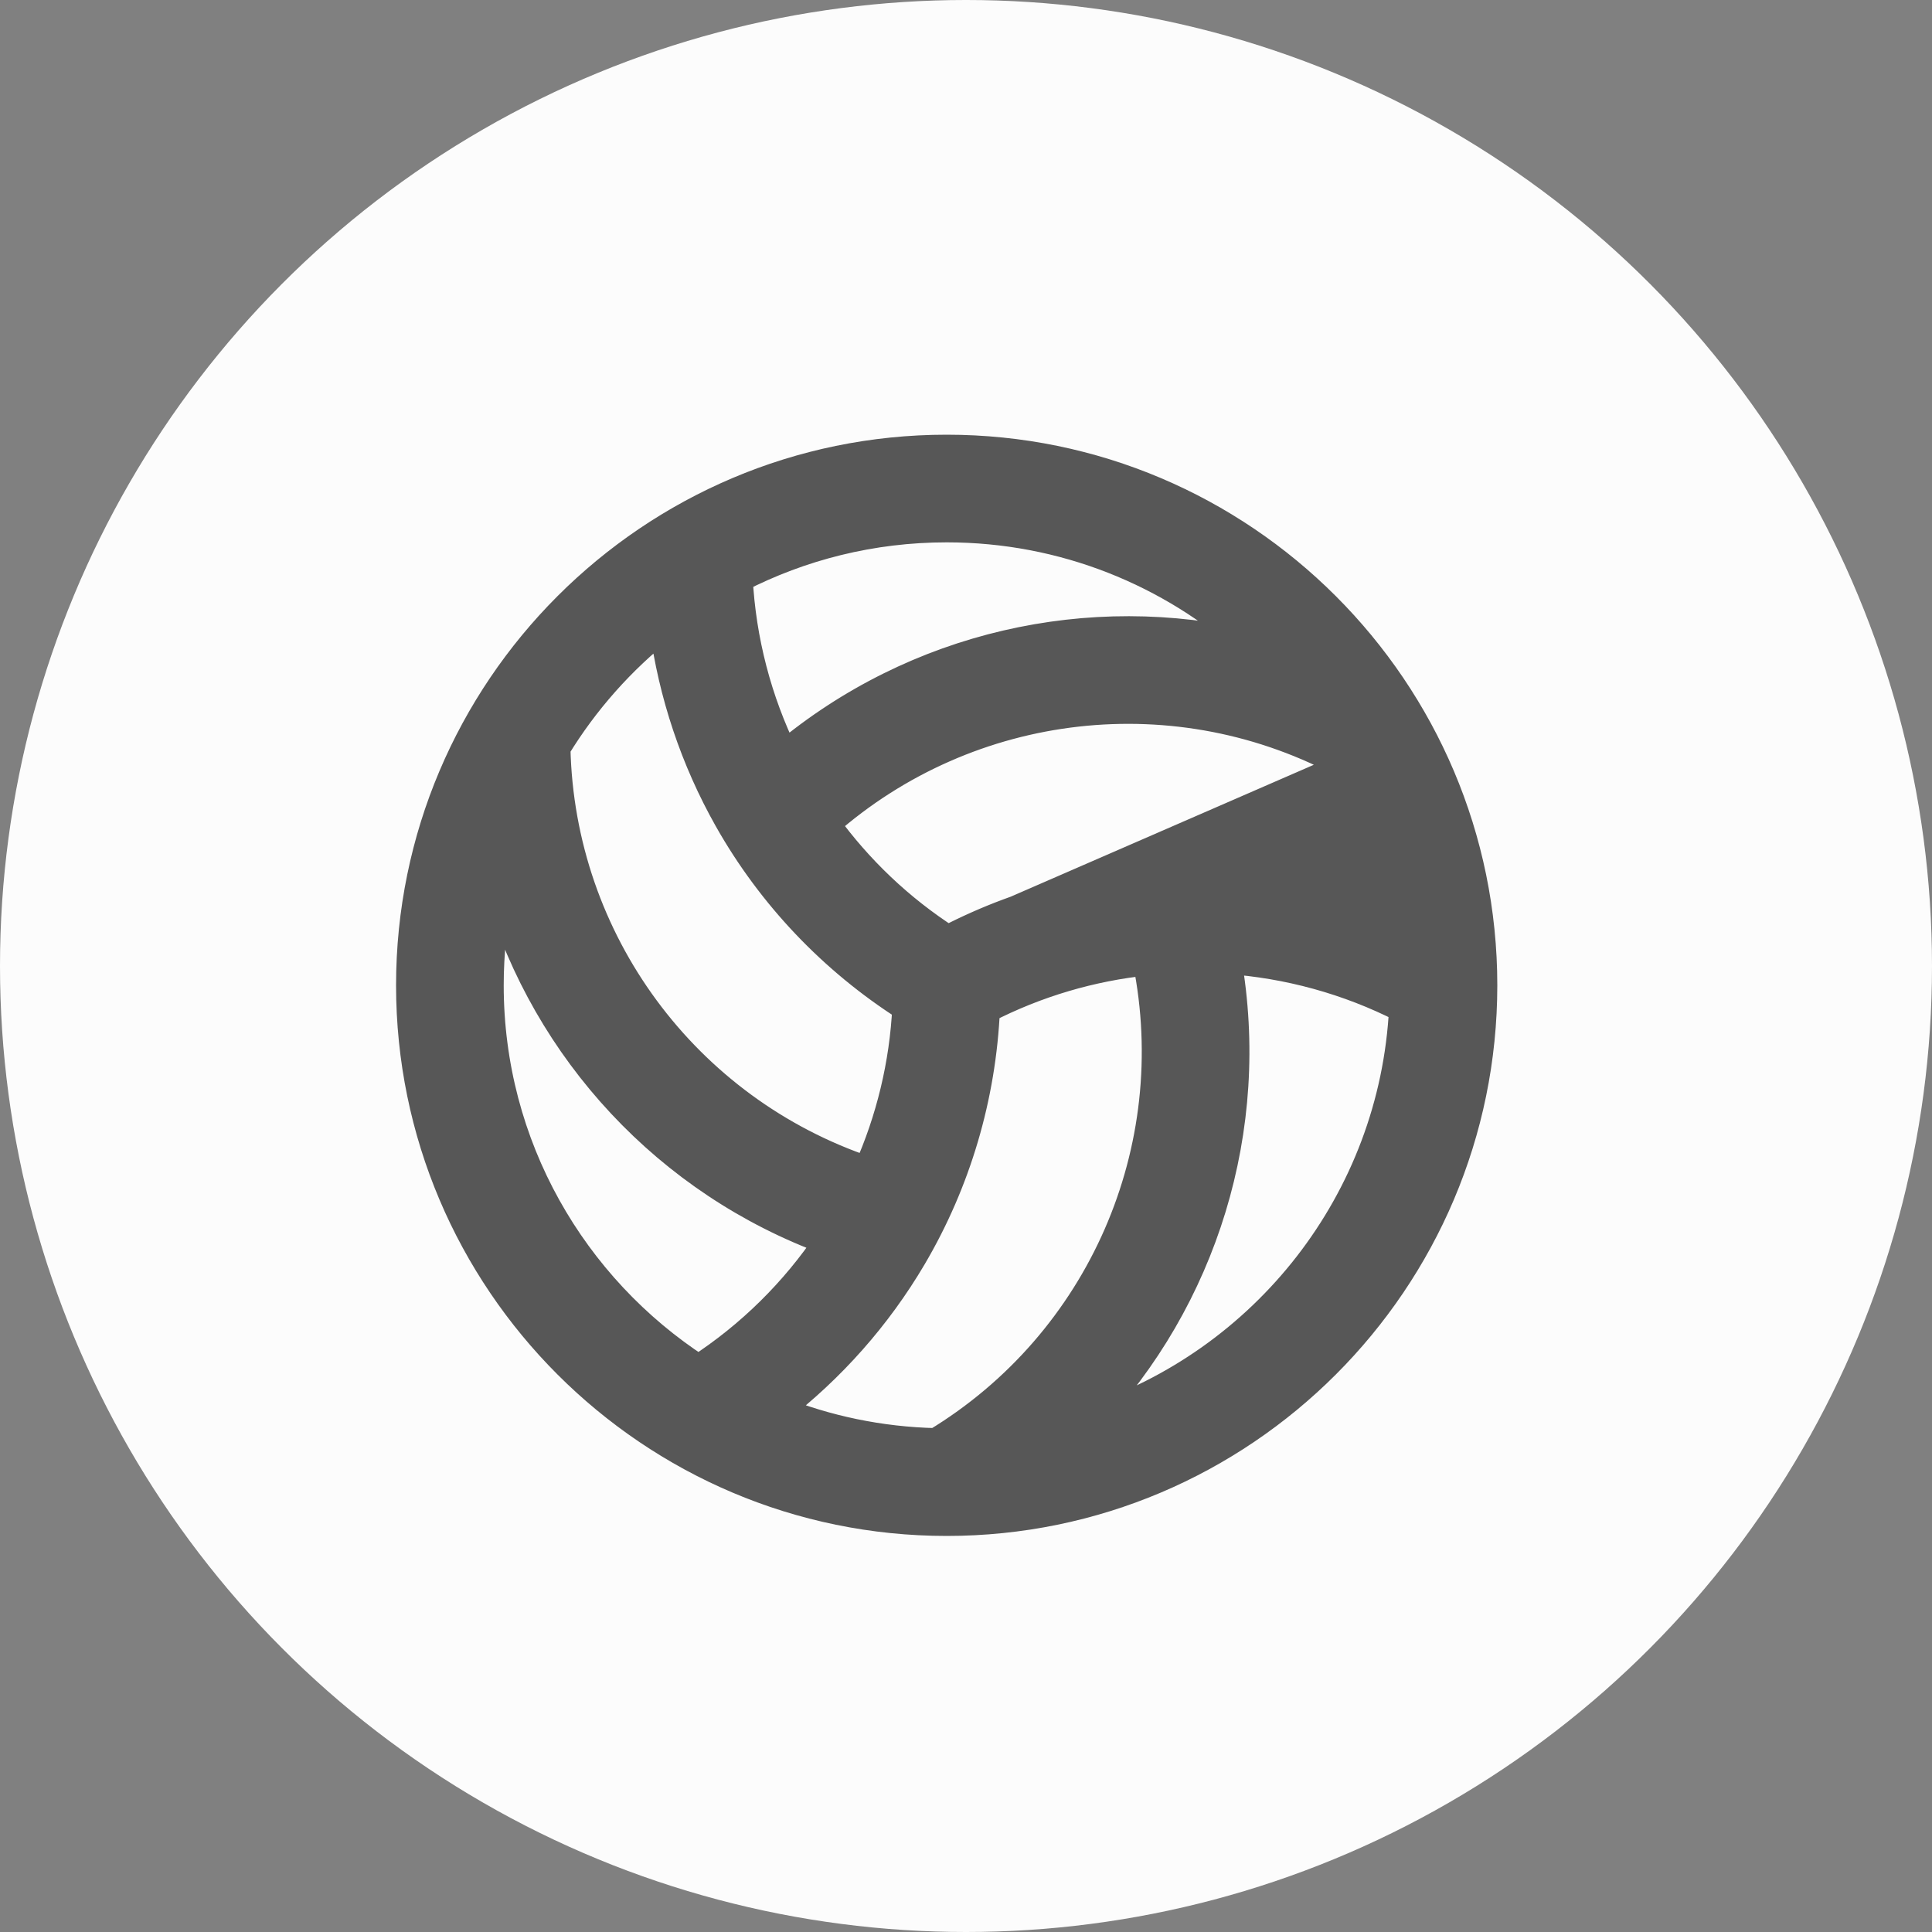 <svg width="50" height="50" viewBox="0 0 50 50" fill="none" xmlns="http://www.w3.org/2000/svg">
<rect x="0" y="0" width="50" height="50" fill="#808080" stroke="none"/>
<circle cx="25" cy="25" r="25" fill="#FCFCFC"/>
<path d="M31.041 22.759C28.779 22.737 26.54 23.278 24.528 24.324M31.041 22.759L31.038 23.133M31.041 22.759C31.041 22.759 31.041 22.759 31.041 22.759L31.038 23.133M31.041 22.759C32.82 22.775 34.58 23.135 36.218 23.81M24.528 24.324L31.038 23.133M24.528 24.324C23.28 23.522 22.211 22.499 21.358 21.323C25.085 18.031 30.497 17.408 34.883 19.818M24.528 24.324L34.883 19.818M31.038 23.133C32.84 23.15 34.622 23.53 36.272 24.239C36.256 24.095 36.239 23.952 36.218 23.81M36.218 23.81C36.013 22.382 35.552 21.035 34.883 19.818M36.218 23.81C36.353 23.865 36.487 23.923 36.62 23.982C36.421 22.387 35.914 20.887 35.159 19.542L34.883 19.818M24.5 11.625C16.849 11.625 10.625 17.849 10.625 25.5C10.625 33.151 16.849 39.375 24.5 39.375C32.151 39.375 38.375 33.151 38.375 25.5C38.375 17.849 32.151 11.625 24.5 11.625ZM29.688 24.868C30.676 29.742 28.509 34.742 24.227 37.335C22.773 37.302 21.385 37.006 20.106 36.493C21.508 35.412 22.7 34.068 23.604 32.535C24.753 30.586 25.404 28.377 25.504 26.112C26.823 25.433 28.244 25.018 29.688 24.868ZM24.5 13.661C27.538 13.661 30.312 14.811 32.411 16.7C28.202 15.695 23.692 16.71 20.294 19.554C19.601 18.136 19.188 16.576 19.105 14.963C20.723 14.131 22.557 13.661 24.5 13.661ZM14.388 19.35C15.125 18.142 16.072 17.076 17.178 16.203C17.413 17.957 17.981 19.659 18.855 21.206C19.969 23.176 21.556 24.844 23.468 26.063C23.397 27.545 23.045 28.983 22.454 30.309C17.74 28.728 14.494 24.353 14.388 19.35ZM12.661 25.5C12.661 24.654 12.75 23.83 12.919 23.034C14.151 27.188 17.287 30.593 21.453 32.115C20.572 33.424 19.429 34.561 18.075 35.439C14.818 33.327 12.661 29.66 12.661 25.5ZM36.324 26.096C36.075 31.087 32.72 35.275 28.157 36.76C31.137 33.617 32.517 29.199 31.752 24.831C33.328 24.94 34.885 25.362 36.324 26.096Z" fill="#575757" stroke="#575757" stroke-width="0.75"/>
</svg>
